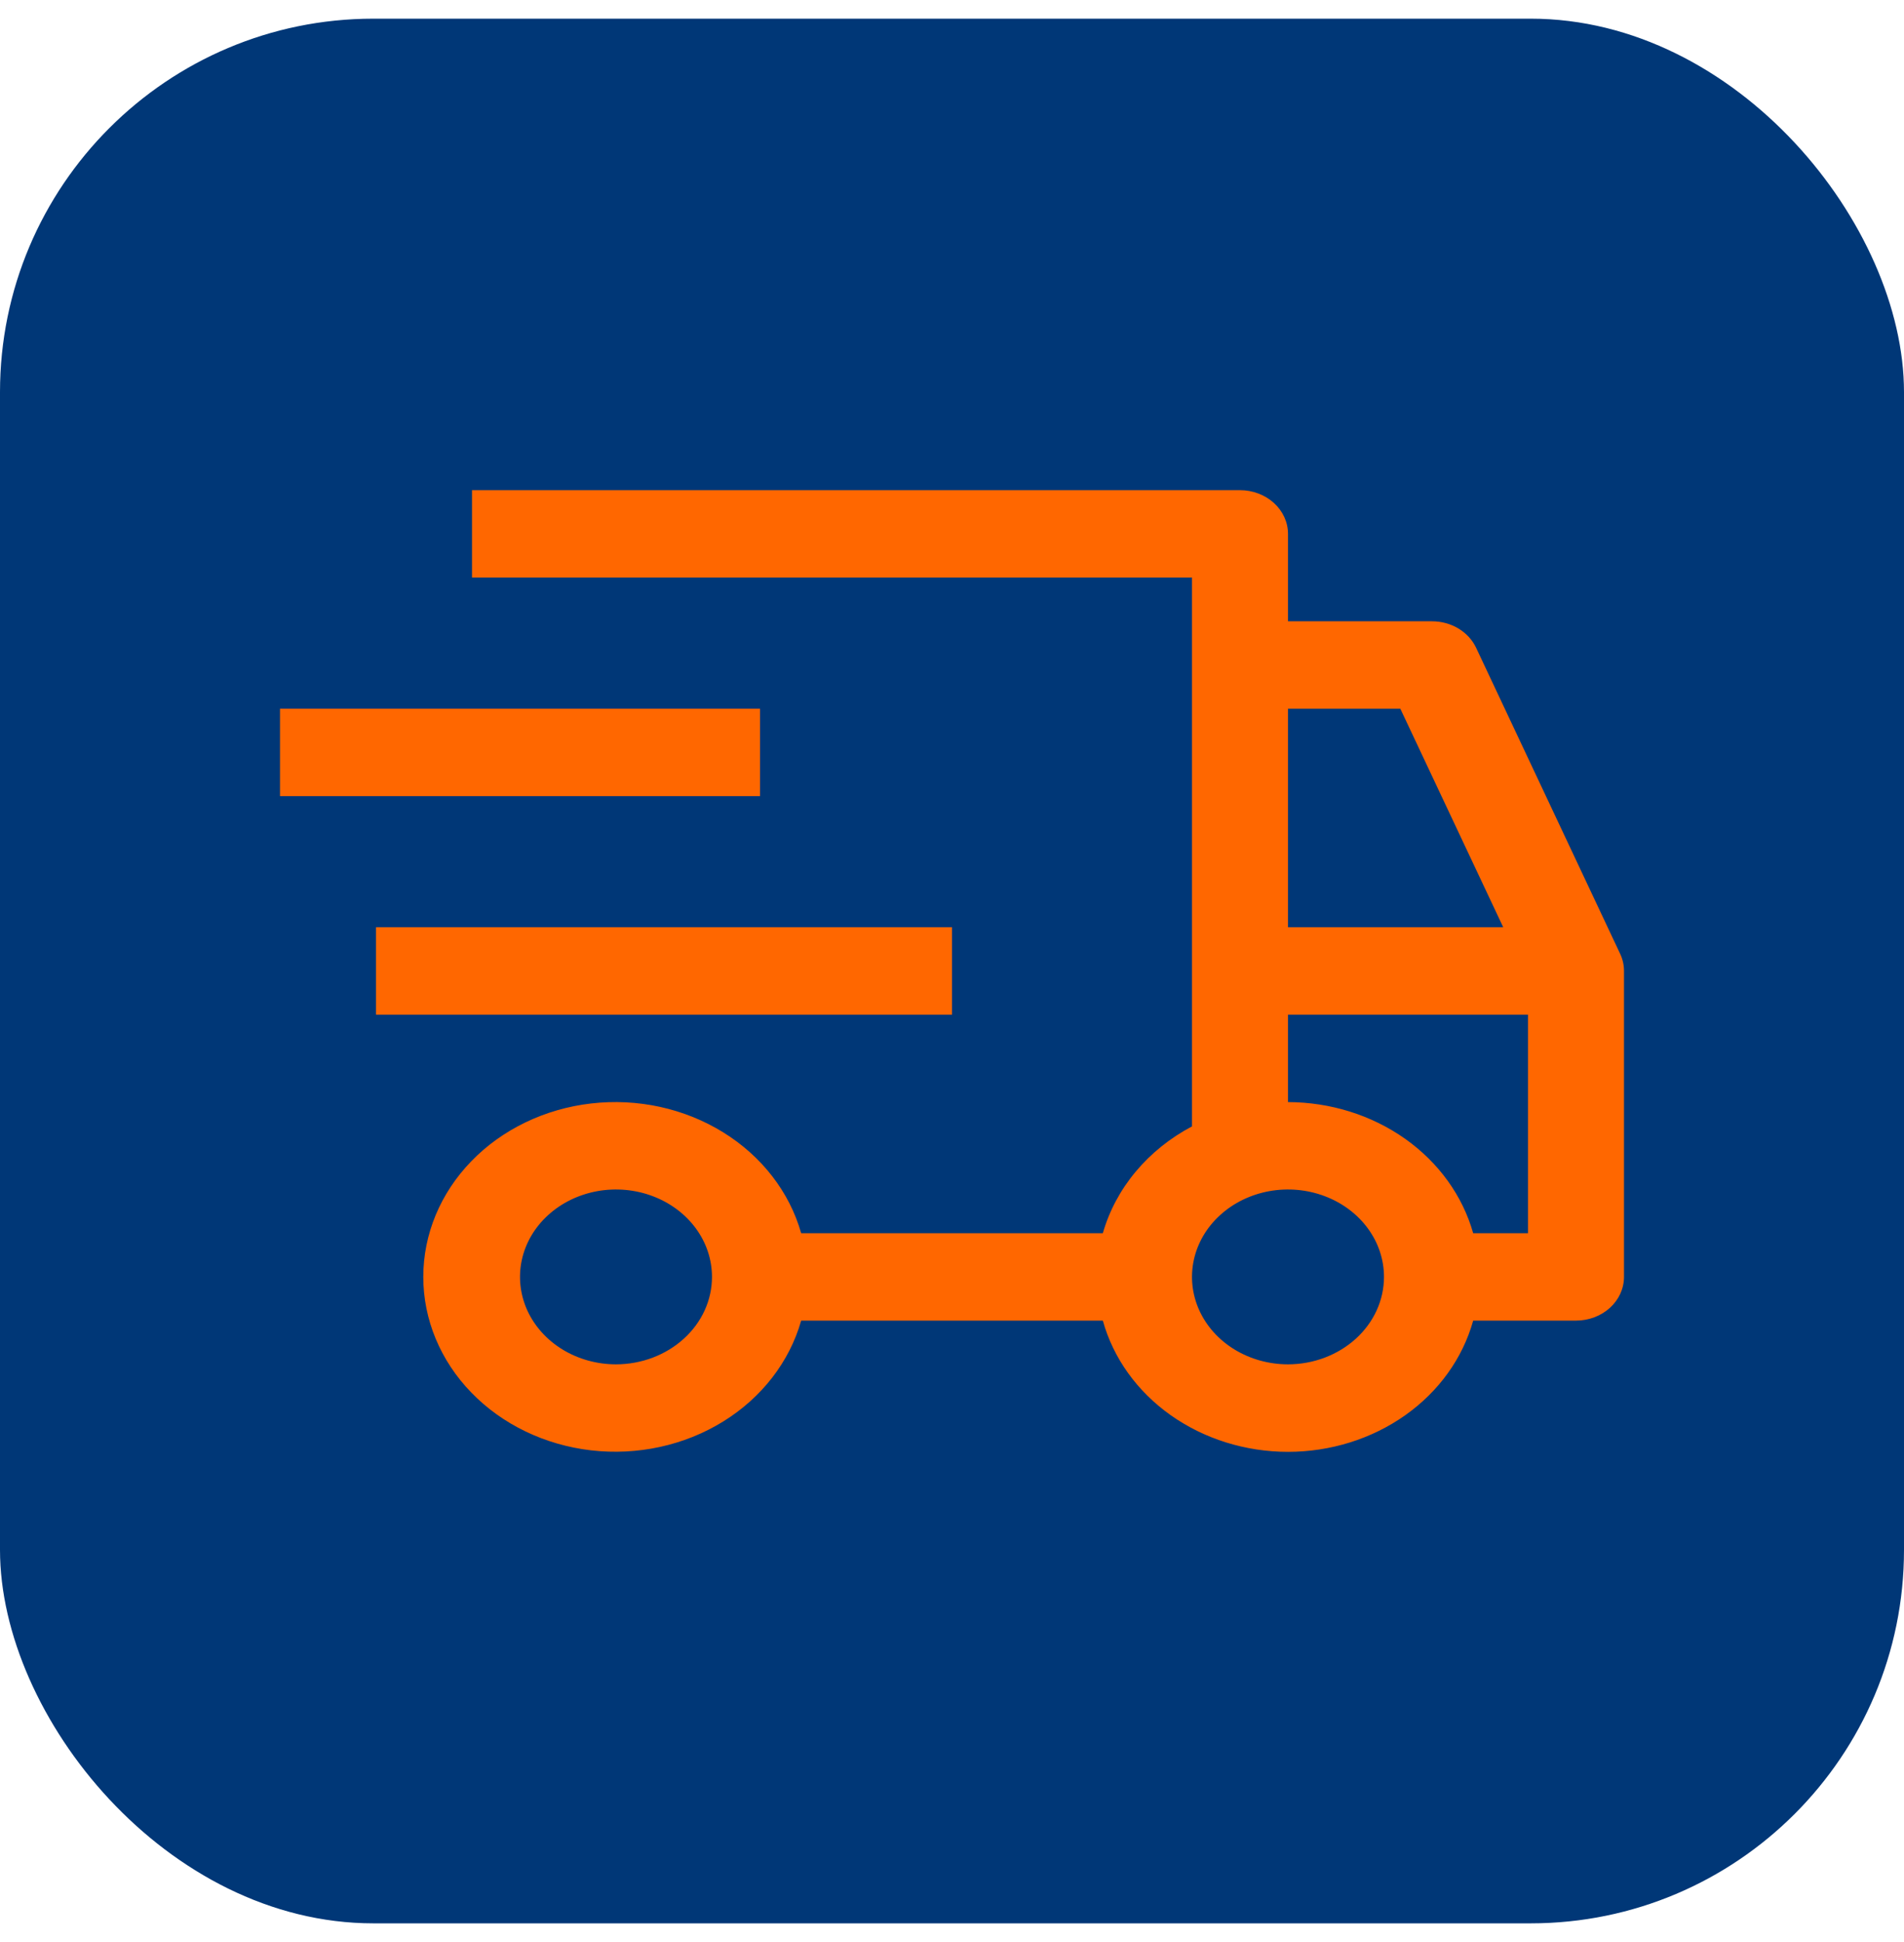 <svg width="51" height="52" viewBox="0 0 51 52" fill="none" xmlns="http://www.w3.org/2000/svg">
<rect y="0.5" width="51" height="51" rx="10" fill="#003777"/>
<path d="M10.071 24.828H25.5V27.169H10.071V24.828ZM7.5 18.977H20.357V21.317H7.5V18.977Z" fill="#FF6700"/>
<path d="M43.396 25.538L39.539 17.346C39.44 17.135 39.275 16.956 39.065 16.829C38.855 16.703 38.609 16.636 38.357 16.636H34.5V14.296C34.5 13.985 34.365 13.688 34.123 13.468C33.882 13.249 33.555 13.125 33.214 13.125H12.643V15.466H31.929V30.16C31.343 30.47 30.83 30.882 30.42 31.373C30.01 31.864 29.711 32.424 29.54 33.021H21.46C21.147 31.917 20.403 30.956 19.367 30.317C18.331 29.677 17.075 29.403 15.833 29.547C14.591 29.691 13.449 30.241 12.622 31.096C11.794 31.951 11.338 33.051 11.338 34.191C11.338 35.33 11.794 36.431 12.622 37.285C13.449 38.14 14.591 38.691 15.833 38.835C17.075 38.978 18.331 38.705 19.367 38.065C20.403 37.426 21.147 36.464 21.46 35.361H29.54C29.819 36.366 30.459 37.257 31.357 37.893C32.256 38.529 33.362 38.875 34.5 38.875C35.638 38.875 36.744 38.529 37.643 37.893C38.541 37.257 39.181 36.366 39.46 35.361H42.214C42.555 35.361 42.882 35.238 43.123 35.019C43.365 34.799 43.5 34.501 43.5 34.191V25.999C43.5 25.84 43.465 25.683 43.396 25.538ZM16.5 36.532C15.991 36.532 15.494 36.394 15.071 36.137C14.649 35.88 14.319 35.514 14.124 35.087C13.93 34.659 13.879 34.188 13.978 33.734C14.077 33.28 14.322 32.863 14.682 32.536C15.041 32.209 15.499 31.986 15.998 31.895C16.497 31.805 17.014 31.851 17.484 32.029C17.954 32.206 18.355 32.506 18.638 32.891C18.921 33.276 19.071 33.728 19.071 34.191C19.071 34.812 18.8 35.407 18.317 35.845C17.835 36.284 17.182 36.531 16.5 36.532ZM34.5 18.977H37.509L40.265 24.828H34.5V18.977ZM34.5 36.532C33.991 36.532 33.494 36.394 33.071 36.137C32.648 35.88 32.319 35.514 32.124 35.087C31.93 34.659 31.879 34.188 31.978 33.734C32.077 33.28 32.322 32.863 32.682 32.536C33.041 32.209 33.499 31.986 33.998 31.895C34.497 31.805 35.014 31.851 35.484 32.029C35.954 32.206 36.355 32.506 36.638 32.891C36.921 33.276 37.071 33.728 37.071 34.191C37.071 34.812 36.8 35.407 36.318 35.845C35.835 36.284 35.182 36.531 34.5 36.532ZM40.929 33.021H39.46C39.177 32.018 38.536 31.13 37.639 30.494C36.741 29.859 35.637 29.513 34.5 29.51V27.169H40.929V33.021Z" fill="#FF6700"/>
</svg>
